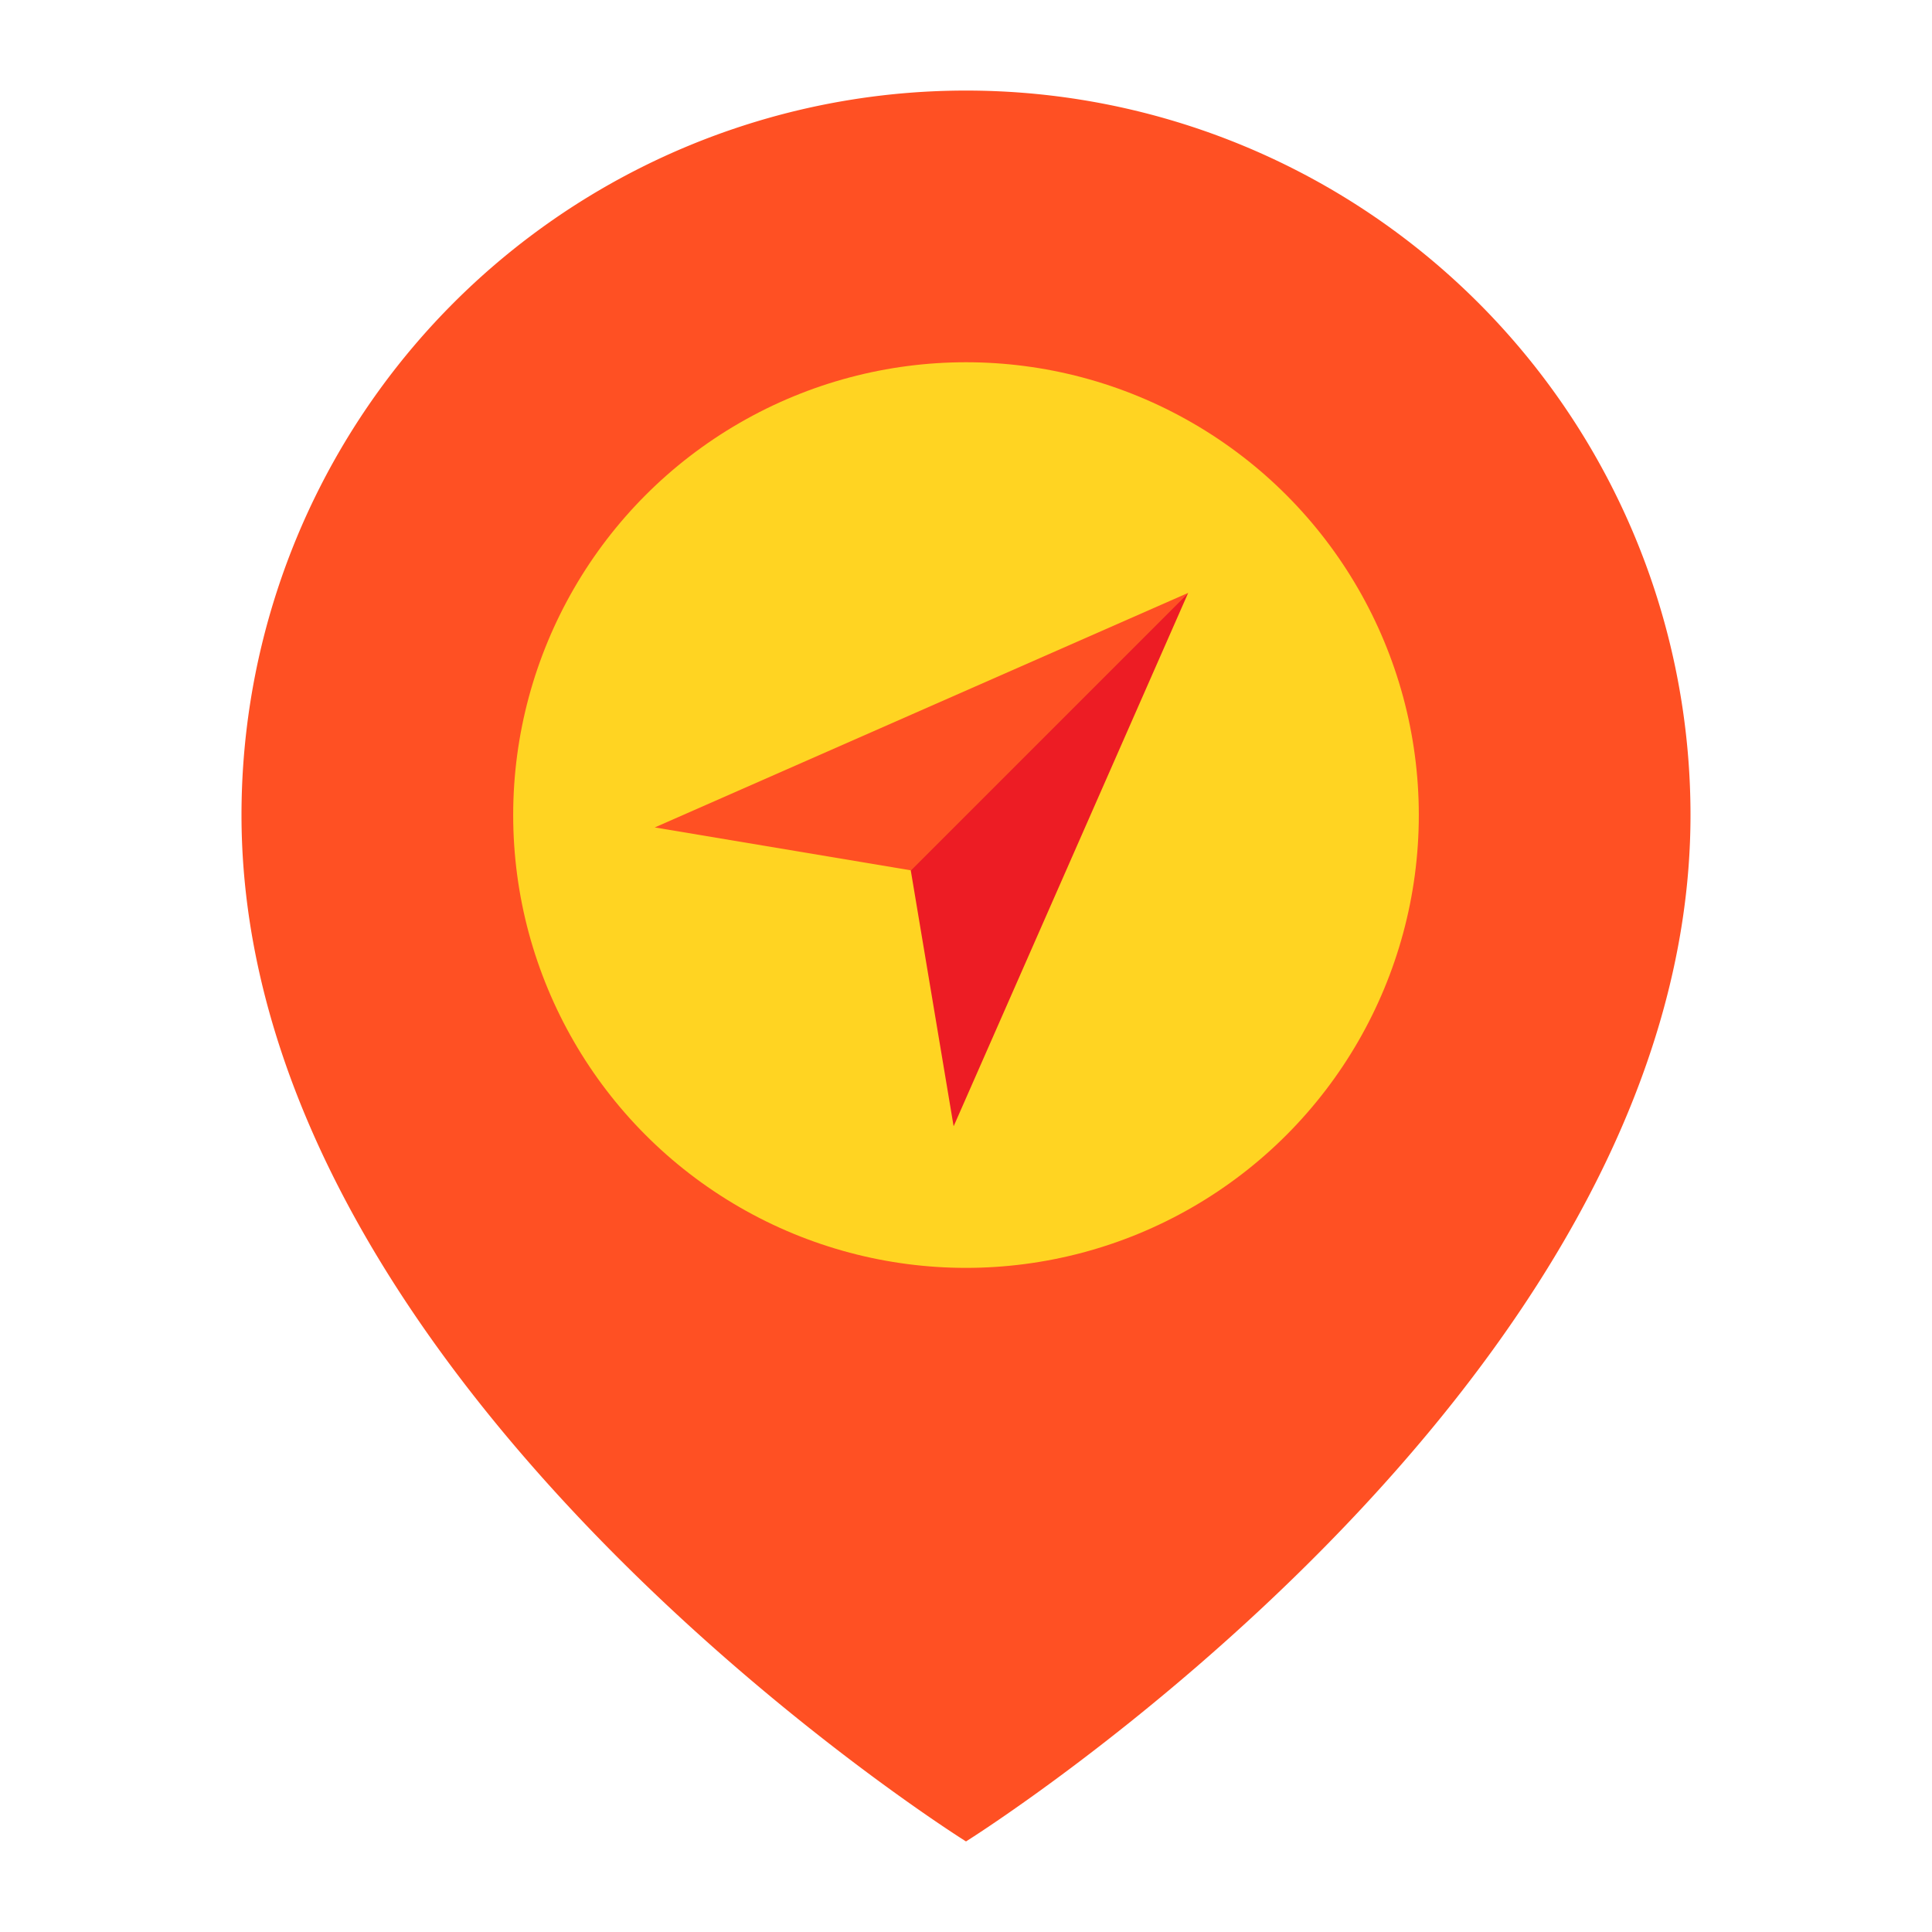 <svg height="512" viewBox="0 0 64 64" width="512" xmlns="http://www.w3.org/2000/svg"><path d="M56 27c0 19-24 34-24 34S8 46 8 27a24 24 0 0 1 48 0z" fill="#ff5023"/><circle cx="32" cy="27" fill="#ffd422" r="15"/><path d="M39.36 19.64l-9.19 9.19-8.48-1.42z" fill="#ff5023"/><path d="M39.36 19.64l-7.77 17.67-1.42-8.48z" fill="#ed1c24"/></svg>
